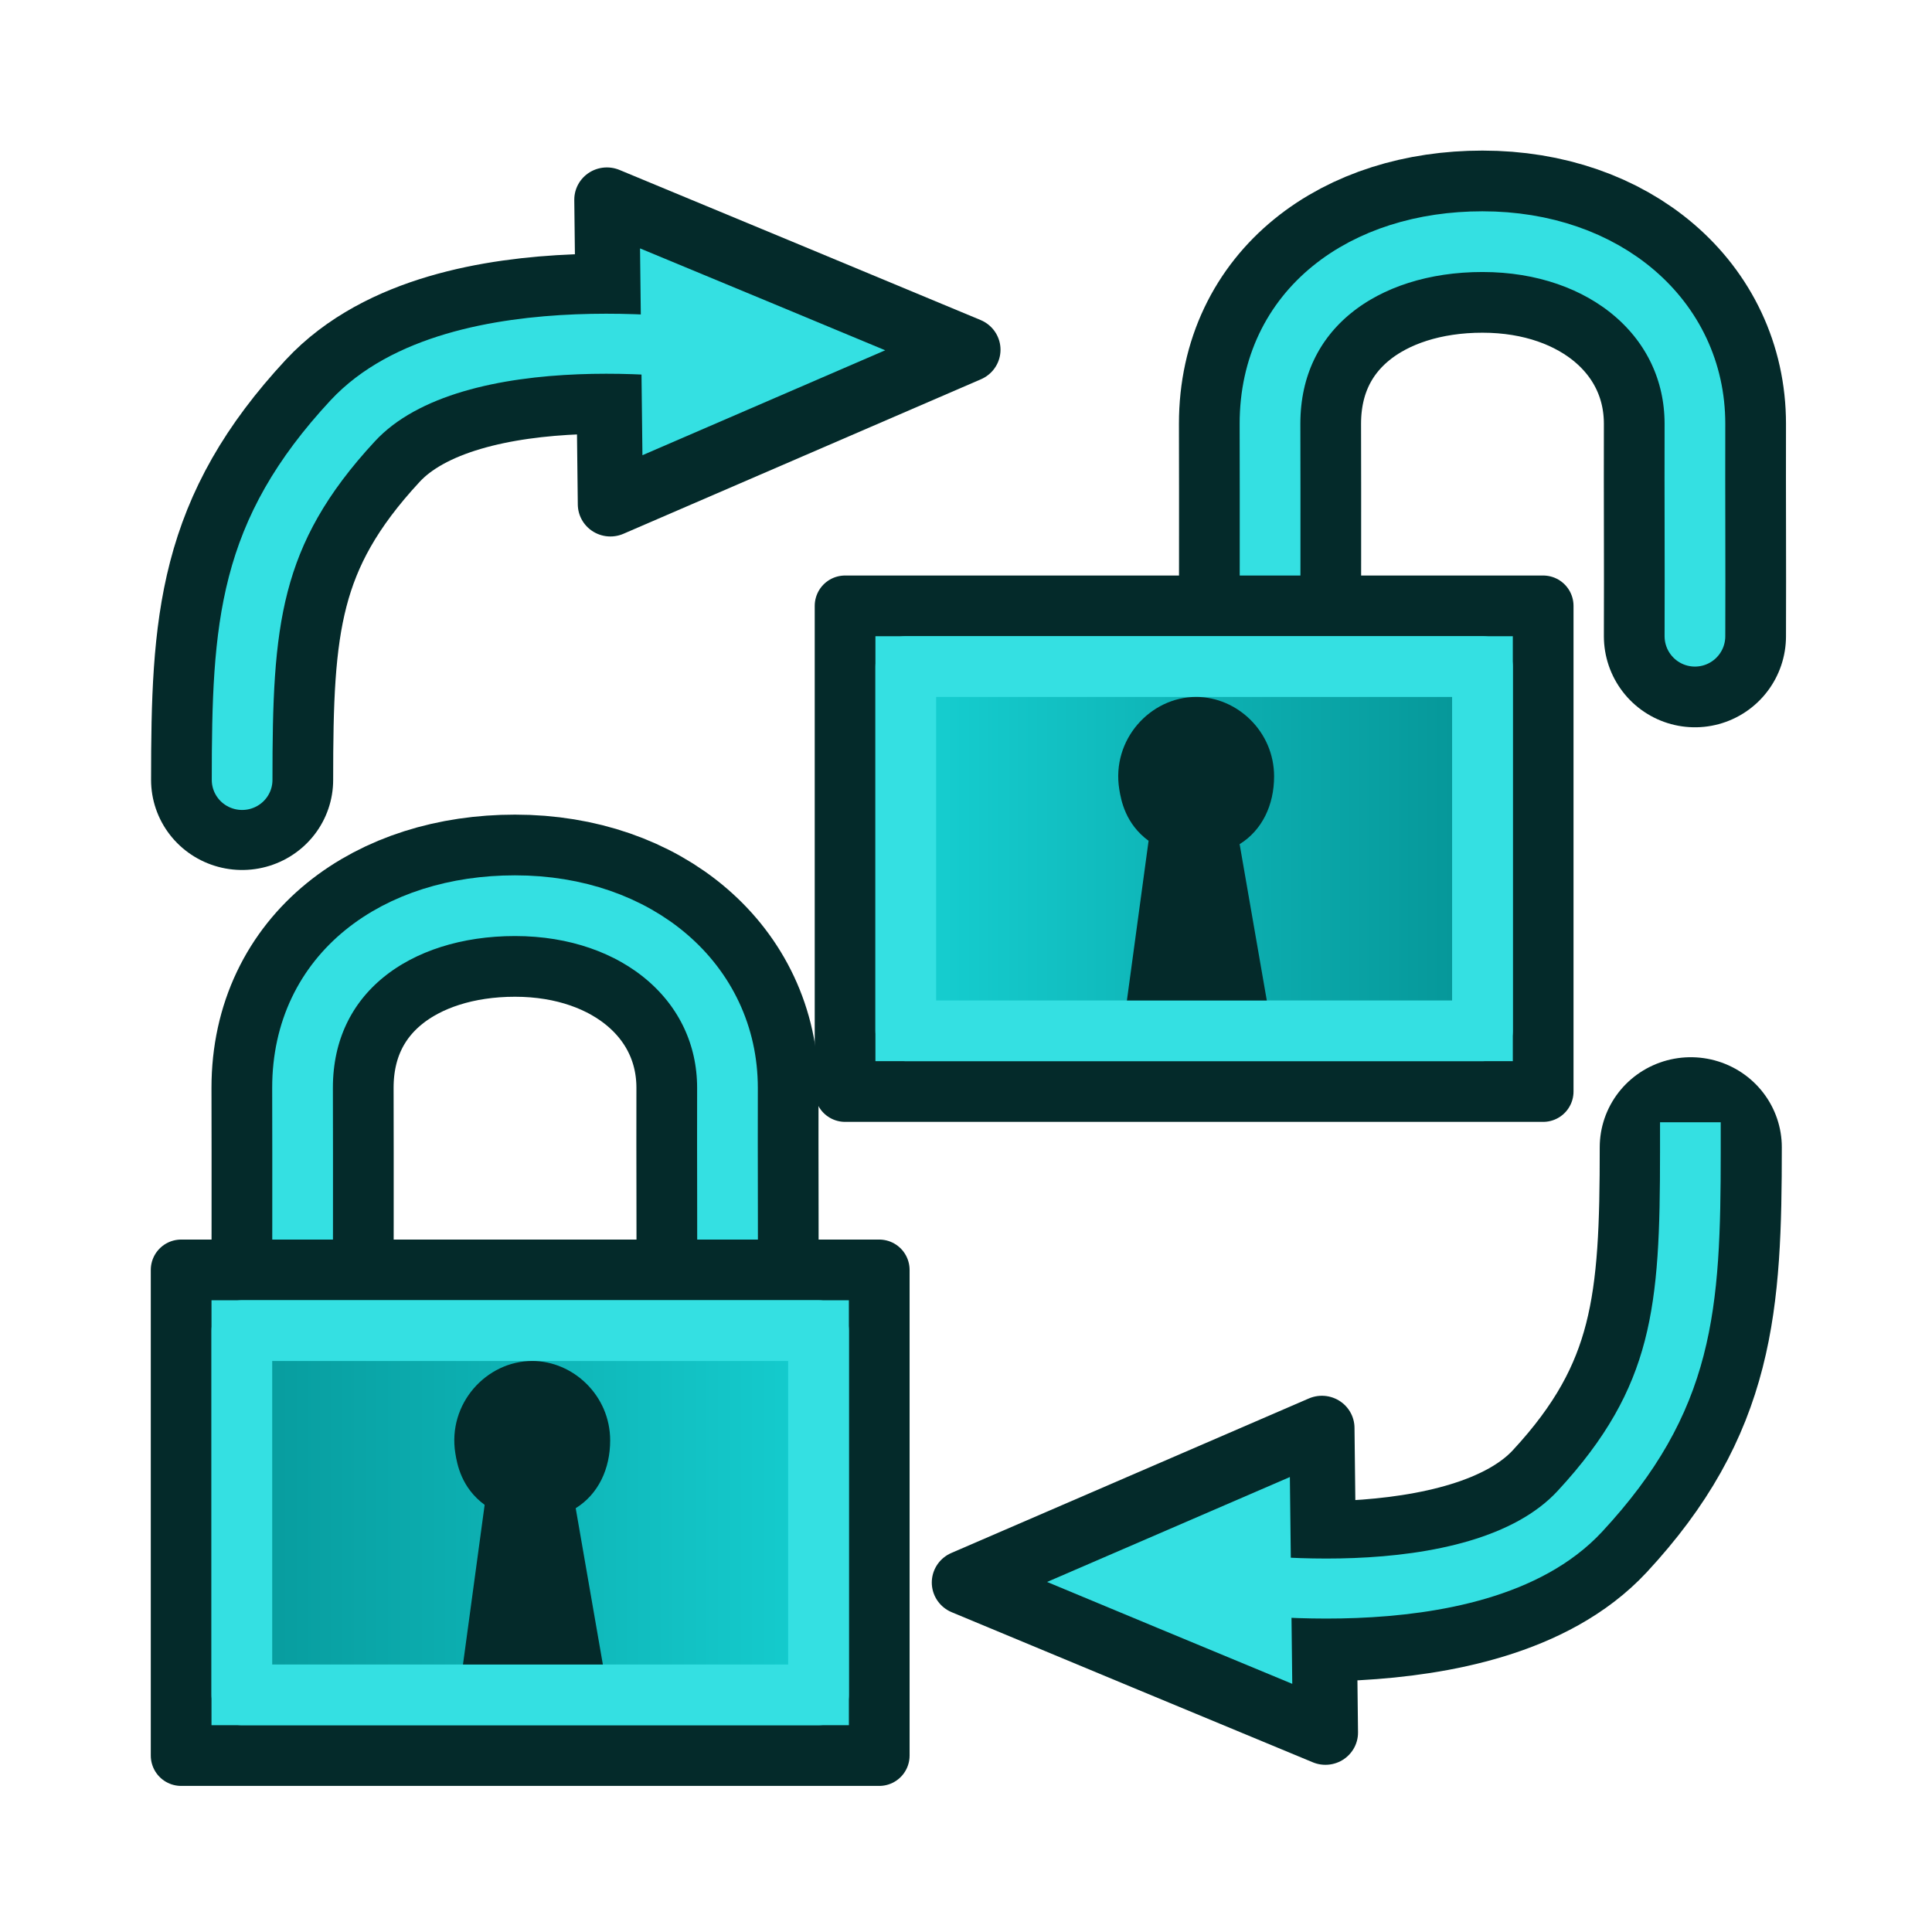 <?xml version="1.0" encoding="UTF-8" standalone="no"?>
<!-- Created with Inkscape (http://www.inkscape.org/) -->

<svg
   width="64"
   height="64"
   viewBox="0 0 16.933 16.933"
   version="1.1"
   id="svg2442"
   xmlns:xlink="http://www.w3.org/1999/xlink"
   xmlns="http://www.w3.org/2000/svg"
   xmlns:svg="http://www.w3.org/2000/svg"
   xmlns:rdf="http://www.w3.org/1999/02/22-rdf-syntax-ns#"
   xmlns:cc="http://creativecommons.org/ns#"
   xmlns:dc="http://purl.org/dc/elements/1.1/">
  <defs
     id="defs2436">
    <linearGradient
       id="linearGradient14">
      <stop
         style="stop-color:#06989a;stop-opacity:1;"
         offset="0"
         id="stop14" />
      <stop
         style="stop-color:#16d0d2;stop-opacity:1;"
         offset="1"
         id="stop15" />
    </linearGradient>
    <linearGradient
       id="linearGradient8">
      <stop
         style="stop-color:#06989a;stop-opacity:1;"
         offset="0"
         id="stop8" />
      <stop
         style="stop-color:#16d0d2;stop-opacity:1;"
         offset="1"
         id="stop9" />
    </linearGradient>
    <linearGradient
       xlink:href="#linearGradient8"
       id="linearGradient9"
       x1="4.01"
       y1="79.31"
       x2="84.971"
       y2="79.31"
       gradientUnits="userSpaceOnUse" />
    <linearGradient
       xlink:href="#linearGradient14"
       id="linearGradient15"
       x1="77.262"
       y1="79.31"
       x2="7.864"
       y2="79.31"
       gradientUnits="userSpaceOnUse" />
  </defs>
  <g
     id="layer1">
    <g
       id="g1"
       transform="matrix(1.716,0,0,1.697,1.204,1.285)">
      <g
         id="g15">
        <path
           d="m 0.535,3.271 c 0,-0.805 0.032,-1.274 0.565,-1.855 C 1.633,0.836 2.991,1.061 2.991,1.061"
           id="path2467"
           style="display:inline;opacity:1;fill:none;fill-opacity:1;fill-rule:nonzero;stroke:#042a2a;stroke-width:0.93;stroke-linecap:round;stroke-linejoin:round;stroke-miterlimit:4;stroke-dasharray:none;stroke-dashoffset:20.882;stroke-opacity:1" />
        <path
           d="M 2.407,1.06 2.398,0.274 3.32,0.661 4.242,1.049 3.329,1.448 2.416,1.847 Z"
           id="path2471"
           style="display:inline;opacity:1;fill:#34e0e2;fill-opacity:1;fill-rule:nonzero;stroke:#042a2a;stroke-width:0.333;stroke-linecap:round;stroke-linejoin:round;stroke-miterlimit:4;stroke-dasharray:none;stroke-dashoffset:20.882;stroke-opacity:1" />
        <path
           d="m 0.535,3.271 c 0,-0.805 0.032,-1.274 0.565,-1.855 C 1.633,0.836 2.991,1.061 2.991,1.061"
           id="path1"
           style="display:inline;opacity:1;fill:none;fill-opacity:1;fill-rule:nonzero;stroke:#34e0e2;stroke-width:0.31;stroke-linecap:round;stroke-linejoin:round;stroke-miterlimit:4;stroke-dasharray:none;stroke-dashoffset:20.882;stroke-opacity:1" />
      </g>
      <g
         id="g4"
         transform="matrix(1,0,0,1,3.732,4.706)"
         style="stroke-width:1">
        <path
           d="M 4.202,0.462 C 4.202,1.267 4.168,1.761 3.635,2.342 3.101,2.923 1.735,2.723 1.735,2.723"
           id="path2"
           style="display:inline;opacity:1;fill:none;fill-opacity:1;fill-rule:nonzero;stroke:#042a2a;stroke-width:0.93;stroke-linecap:round;stroke-linejoin:round;stroke-miterlimit:4;stroke-dasharray:none;stroke-dashoffset:20.882;stroke-opacity:1" />
        <path
           d="M 2.327,2.699 2.336,3.485 1.414,3.098 0.492,2.71 1.405,2.311 2.318,1.912 Z"
           id="path4"
           style="display:inline;opacity:1;fill:#34e0e2;fill-opacity:1;fill-rule:nonzero;stroke:#042a2a;stroke-width:0.333;stroke-linecap:round;stroke-linejoin:round;stroke-miterlimit:4;stroke-dasharray:none;stroke-dashoffset:20.882;stroke-opacity:1" />
        <path
           d="m 4.2,0.488 c 0,0.805 -0.032,1.274 -0.565,1.855 -0.533,0.581 -1.892,0.355 -1.892,0.355"
           id="path3"
           style="stroke-width:0.31;display:inline;opacity:1;fill:none;fill-opacity:1;fill-rule:nonzero;stroke:#34e0e2;stroke-linecap:square;stroke-linejoin:miter;stroke-miterlimit:4;stroke-dasharray:none;stroke-dashoffset:20.882;stroke-opacity:1" />
      </g>
    </g>
    <g
       id="g13"
       transform="matrix(0.069,0,0,0.069,1.577,7.786)">
      <path
         style="color:#000000;display:inline;fill:none;stroke:#042a2a;stroke-width:23.133;stroke-linecap:round;stroke-linejoin:round;stroke-dasharray:none;stroke-opacity:1"
         d="m 69.55,52.322 c 0.036,-9.833 -0.026,-17.155 0,-26.988 C 69.549,12.005 58.159,2.202 42.562,2.202 27.517,2.201 15.574,10.754 15.574,25.334 c 0.03,9.833 0,26.988 0,26.988"
         id="path9" />
      <path
         style="color:#000000;display:inline;fill:none;stroke:#34e0e2;stroke-width:7.711;stroke-linecap:round;stroke-linejoin:round;stroke-dasharray:none;stroke-opacity:1"
         d="m 69.55,52.322 c 0.036,-9.833 -0.026,-17.155 0,-26.988 C 69.549,12.005 58.159,2.202 42.562,2.202 27.517,2.201 15.574,10.754 15.574,25.334 c 0.03,9.833 0,26.988 0,26.988"
         id="path5" />
      <path
         style="display:inline;fill:#34e0e2;stroke:#042a2a;stroke-width:7.711;stroke-linecap:round;stroke-linejoin:round;stroke-dasharray:none"
         d="m 0.154,48.466 v 61.687 l 88.673,-10e-6 0,-61.687 z"
         id="path12" />
      <path
         style="display:inline;fill:url(#linearGradient9);stroke:#34e0e2;stroke-width:7.711;stroke-linecap:round;stroke-linejoin:round;stroke-dasharray:none"
         d="M 7.865,56.178 H 81.115 V 102.441 H 7.865 Z"
         id="path8" />
      <path
         d="m 44.751,60.033 c -5.819,0 -10.788,5.426 -9.767,11.734 0.228,1.409 0.779,4.384 3.722,6.541 L 35.953,98.587 H 53.722 L 50.272,78.734 c 2.857,-1.773 4.378,-4.97 4.377,-8.614 0,-5.694 -4.696,-10.087 -9.898,-10.087 z"
         style="display:inline;fill:#042a2a;stroke:none;stroke-width:7.711;stroke-linecap:round;stroke-linejoin:round;stroke-dasharray:none"
         id="path13" />
    </g>
    <g
       id="g11"
       transform="matrix(0.069,0,0,0.069,7.662,1.966)"
       style="display:inline">
      <g
         id="g12"
         transform="translate(34.7)">
        <path
           style="color:#000000;display:inline;fill:none;stroke:#042a2a;stroke-width:23.133;stroke-linecap:round;stroke-linejoin:round;stroke-dasharray:none;stroke-opacity:1"
           d="m 69.55,52.322 c 0.036,-9.833 -0.026,-17.155 0,-26.988 C 69.549,12.005 58.159,2.202 42.562,2.202 27.517,2.201 15.574,10.754 15.574,25.334 c 0.03,9.833 0,26.988 0,26.988"
           id="path6" />
        <path
           style="color:#000000;display:inline;fill:none;stroke:#34e0e2;stroke-width:7.711;stroke-linecap:round;stroke-linejoin:round;stroke-dasharray:none;stroke-opacity:1"
           d="m 69.55,52.322 c 0.036,-9.833 -0.026,-17.155 0,-26.988 C 69.549,12.005 58.159,2.202 42.562,2.202 27.517,2.201 15.574,10.754 15.574,25.334 c 0.03,9.833 0,26.988 0,26.988"
           id="path7" />
      </g>
      <g
         id="g14"
         transform="translate(-3.855)">
        <path
           style="display:inline;fill:#34e0e2;stroke:#042a2a;stroke-width:7.711;stroke-linecap:round;stroke-linejoin:round;stroke-dasharray:none"
           d="m 0.154,48.466 v 61.687 l 88.673,-10e-6 V 48.466 Z"
           id="path10" />
        <path
           style="display:inline;fill:url(#linearGradient15);stroke:#34e0e2;stroke-width:7.711;stroke-linecap:round;stroke-linejoin:round;stroke-dasharray:none"
           d="M 7.865,56.178 H 81.115 V 102.441 H 7.865 Z"
           id="path14"
           transform="translate(-1.0931917e-6)" />
        <path
           d="m 44.751,60.033 c -5.819,0 -10.788,5.426 -9.767,11.734 0.228,1.409 0.779,4.384 3.722,6.541 L 35.953,98.587 H 53.722 L 50.272,78.734 c 2.857,-1.773 4.378,-4.97 4.377,-8.614 0,-5.694 -4.696,-10.087 -9.898,-10.087 z"
           style="display:inline;fill:#042a2a;stroke:none;stroke-width:7.711;stroke-linecap:round;stroke-linejoin:round;stroke-dasharray:none"
           id="path11" />
      </g>
    </g>
  </g>
</svg>
